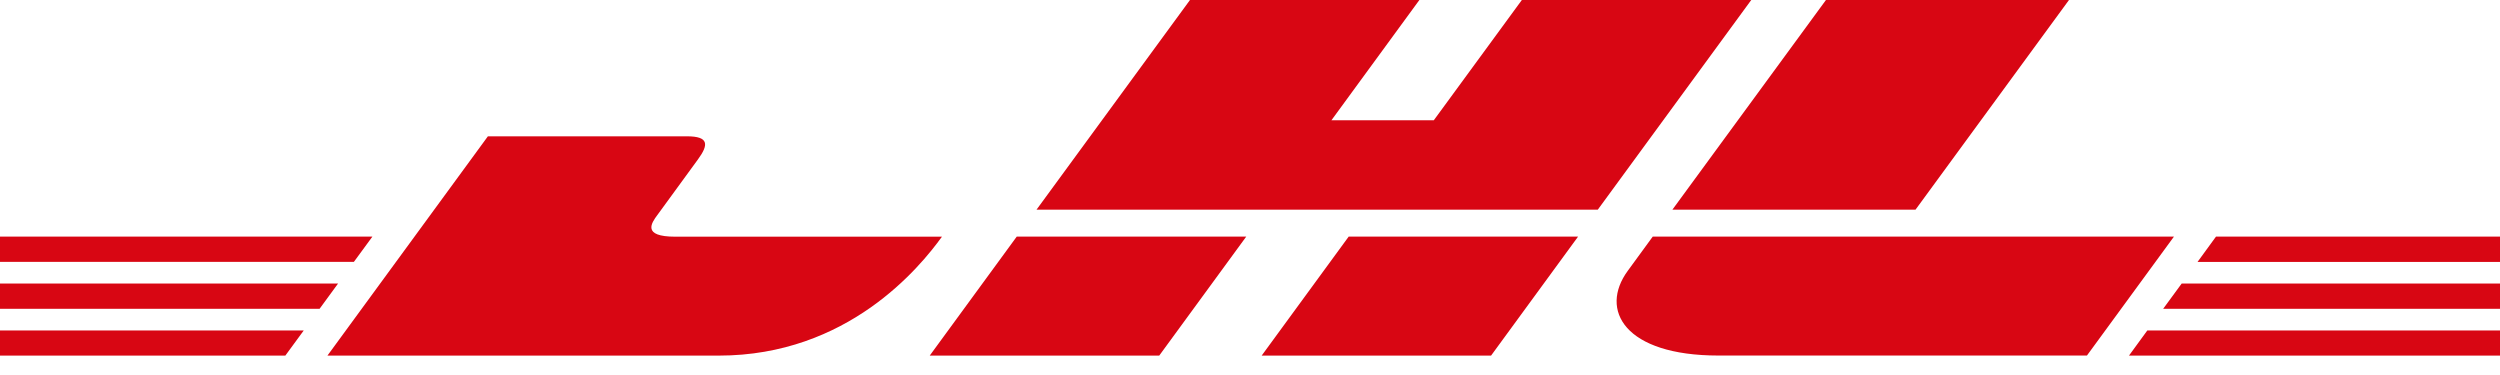 <svg width="120" height="18" viewBox="0 0 120 18" fill="none" xmlns="http://www.w3.org/2000/svg">
<path d="M15.717 17.069L23.419 6.543H32.975C34.032 6.543 34.019 6.946 33.502 7.651L31.553 10.322C31.281 10.69 30.791 11.361 32.414 11.361H45.214C44.153 12.829 40.696 17.069 34.498 17.069H15.717ZM59.819 11.358L55.643 17.069H44.627L48.803 11.358H59.819ZM76.693 10.065H49.752L57.119 0H68.13L63.909 5.772H68.823L73.049 0H84.06L76.693 10.065ZM75.747 11.358L71.571 17.069H60.56L64.736 11.358H75.747ZM0 13.611H16.226L15.34 14.822H0V13.611ZM0 11.358H17.875L16.987 12.569H0V11.358ZM0 15.863H14.579L13.696 17.069H0V15.863ZM120 14.822H103.832L104.72 13.611H120V14.822ZM120 17.069H102.191L103.071 15.863H120V17.069ZM106.367 11.358H120V12.572H105.482L106.367 11.358ZM99.311 0L91.944 10.065H80.274L87.646 0H99.311ZM79.331 11.358C79.331 11.358 78.527 12.466 78.135 12.996C76.754 14.877 77.974 17.066 82.487 17.066H100.173L104.349 11.358H79.331Z" fill="#D80613"/>
</svg>
